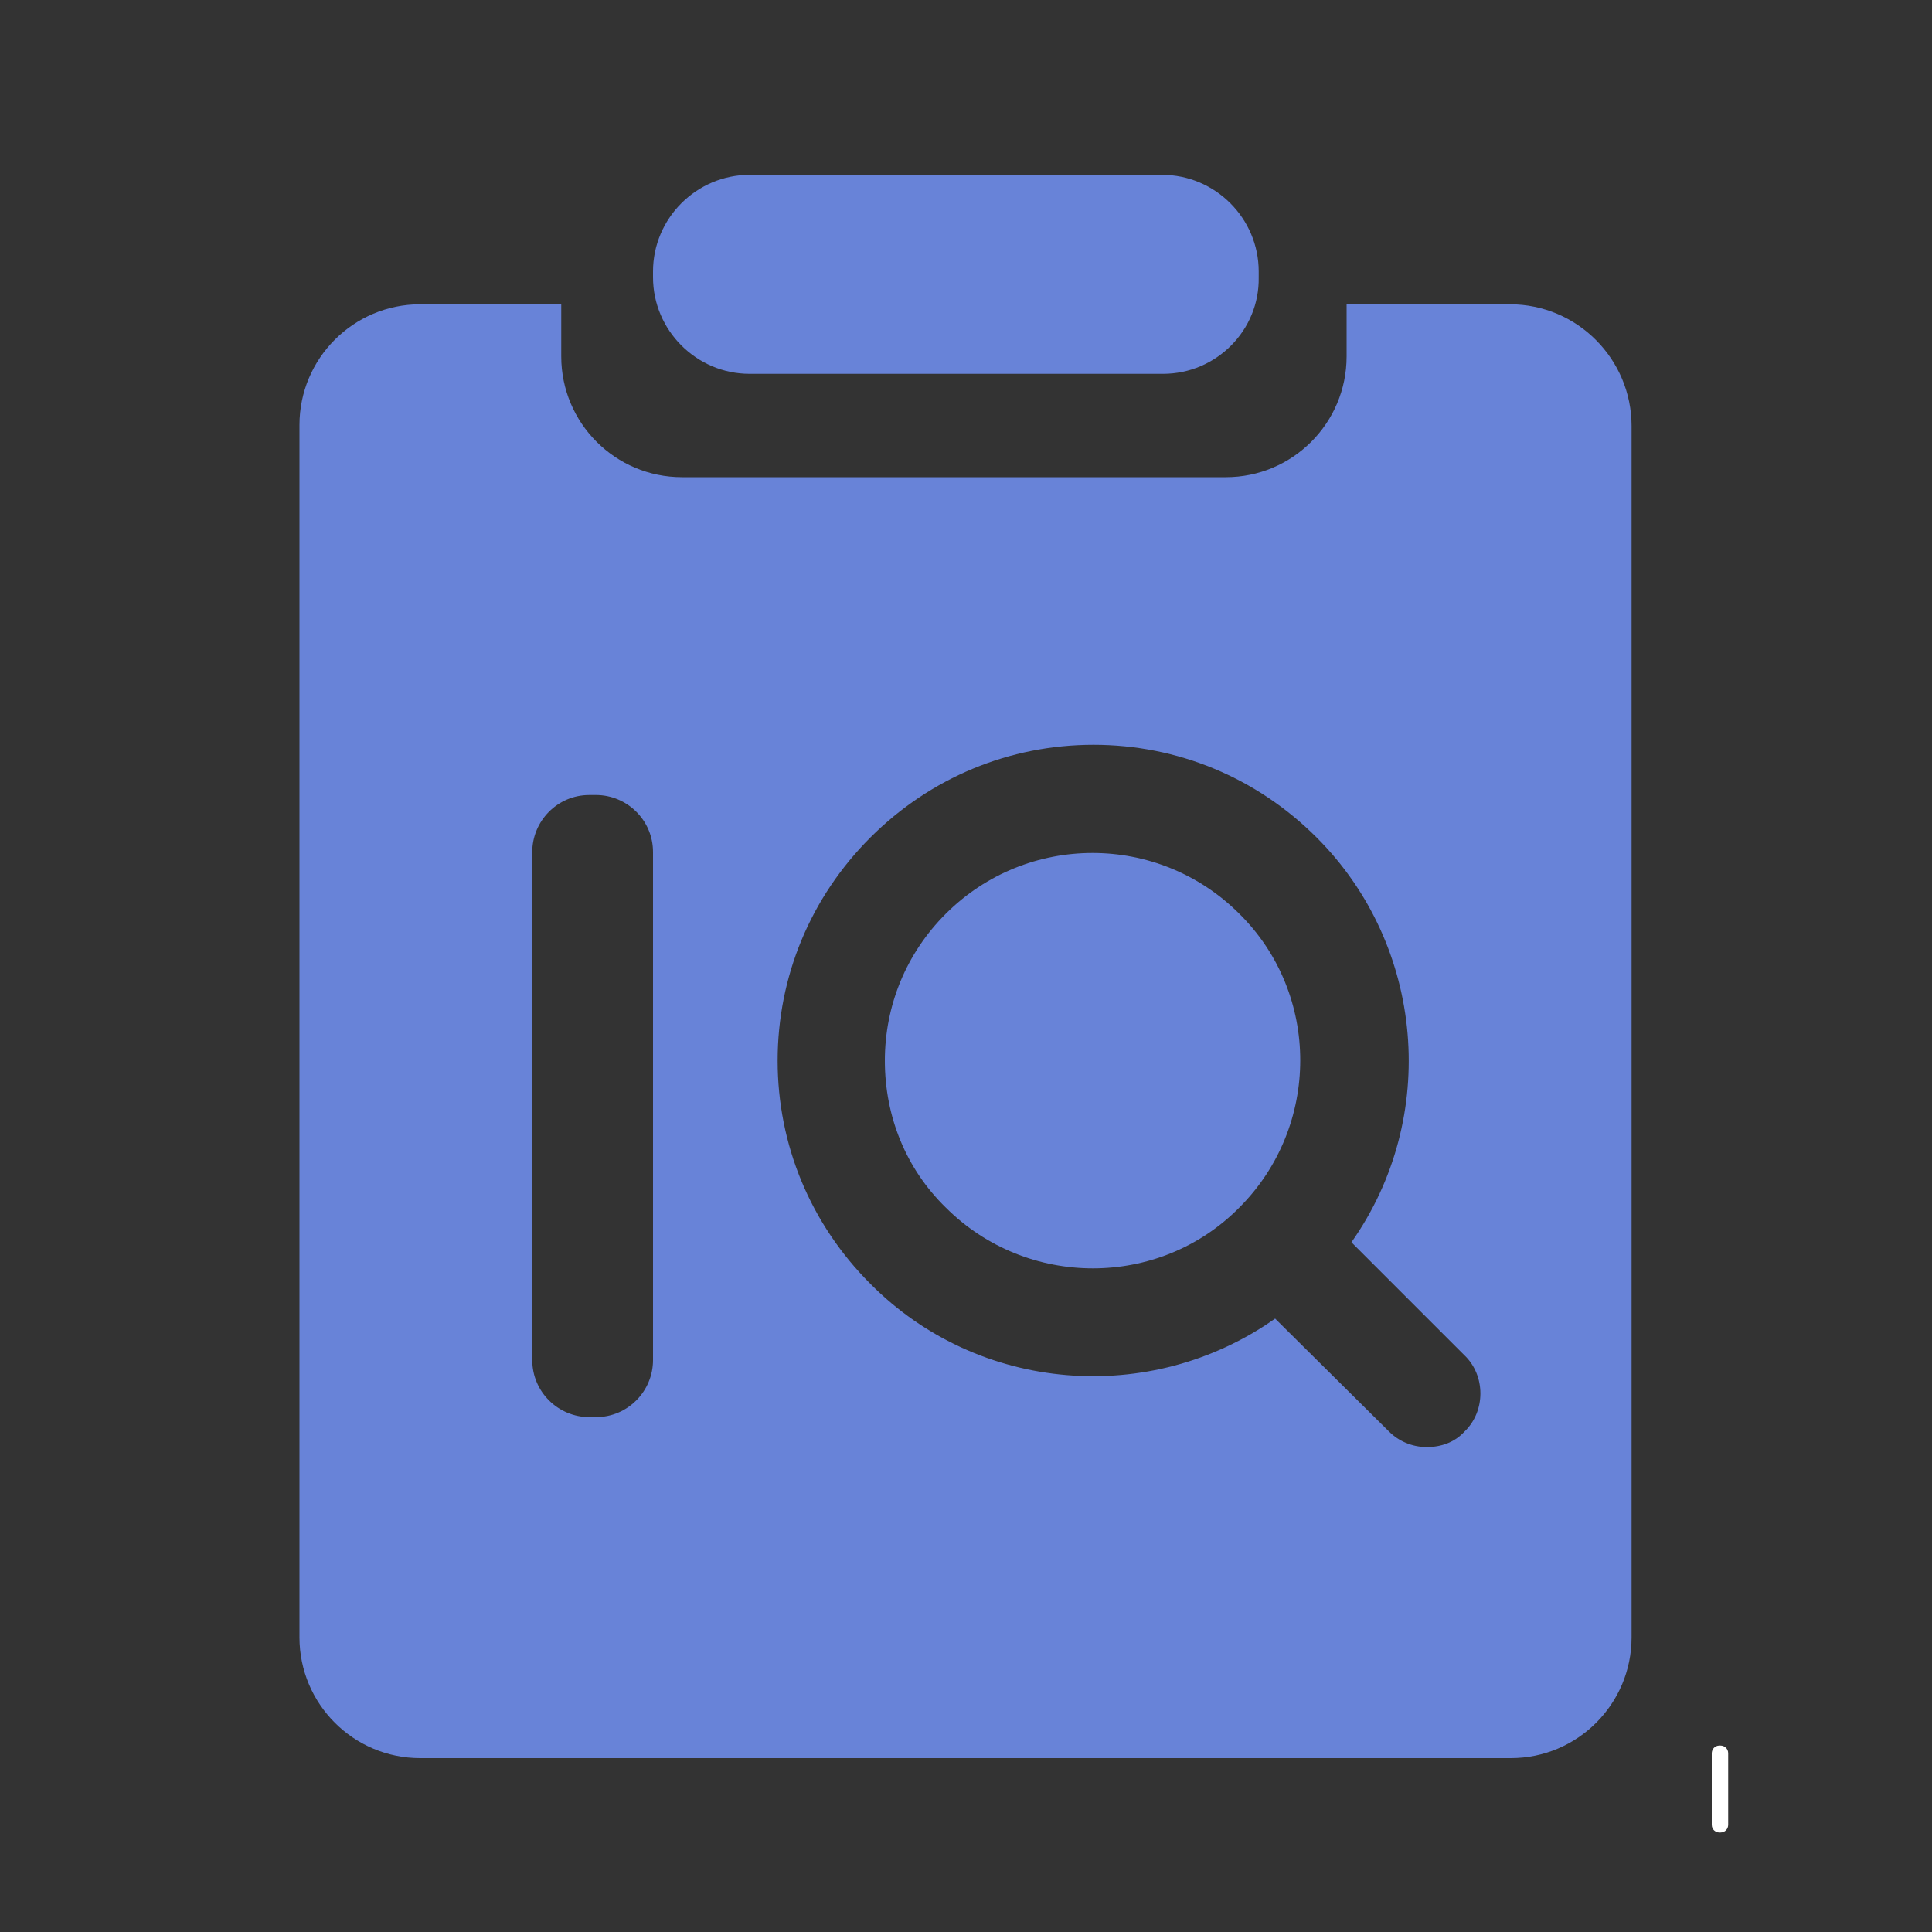 <?xml version="1.0" encoding="utf-8"?>
<!-- Generator: Adobe Illustrator 22.0.1, SVG Export Plug-In . SVG Version: 6.00 Build 0)  -->
<svg version="1.1" id="图层_1" xmlns="http://www.w3.org/2000/svg" xmlns:xlink="http://www.w3.org/1999/xlink" x="0px" y="0px"
	 viewBox="0 0 200 200" enable-background="new 0 0 200 200" xml:space="preserve">
<rect x="0" y="0" width="200" height="200" fill="#333333" stroke="none"/>
<g>
	<path fill="#6883D8" d="M120.4,38.7H77.6c-5.5,0-10-4.5-10-10v-0.6c0-5.5,4.5-10,10-10h42.7c5.5,0,10,4.5,10,10v0.6
		C130.4,34.2,125.9,38.7,120.4,38.7z"/>
	<g>
		<path fill="#6883D8" d="M113.1,88.3c-5.5,0-11,2.1-15.2,6.3c-4.1,4.1-6.3,9.5-6.3,15.2c0,5.8,2.2,11.2,6.3,15.2
			c8.4,8.4,22.1,8.4,30.4,0c8.4-8.4,8.4-22.1,0-30.4C124.1,90.4,118.6,88.3,113.1,88.3z"/>
		<path fill="#6883D8" d="M156.3,31.5h-16.9v5.4c0,6.9-5.6,12.5-12.5,12.5H70.6c-6.9,0-12.5-5.6-12.5-12.5v-5.4H43.5
			C36.6,31.5,31,37.1,31,44v125.5c0,6.9,5.6,12.5,12.5,12.5h112.9c6.9,0,12.5-5.6,12.5-12.5V44.1C168.9,37.2,163.3,31.5,156.3,31.5z
			 M67.6,140.8c0,3.2-2.6,5.9-5.9,5.9H61c-3.2,0-5.9-2.6-5.9-5.9V88.2c0-3.2,2.6-5.9,5.9-5.9h0.7c3.2,0,5.9,2.6,5.9,5.9V140.8z
			 M151.6,148.2c-1,1.1-2.4,1.6-3.9,1.6s-2.9-0.6-3.9-1.6l-11.8-11.7c-12.9,9.1-30.7,7.7-41.9-3.6c-6.2-6.2-9.6-14.4-9.6-23.1
			s3.4-16.9,9.6-23.1s14.4-9.6,23.1-9.6s16.9,3.4,23.1,9.6c11.2,11.2,12.7,29,3.6,41.9l11.7,11.7
			C153.8,142.4,153.8,146.1,151.6,148.2z"/>
	</g>
</g>
<g>
	<g>
		<path fill="#FFFFFF" d="M178.9,188.9c0,0.4-0.3,0.8-0.8,0.8H178c-0.4,0-0.8-0.3-0.8-0.8v-7.4c0-0.4,0.3-0.8,0.8-0.8h0.1
			c0.4,0,0.8,0.3,0.8,0.8V188.9z"/>
	</g>
</g>
</svg>
